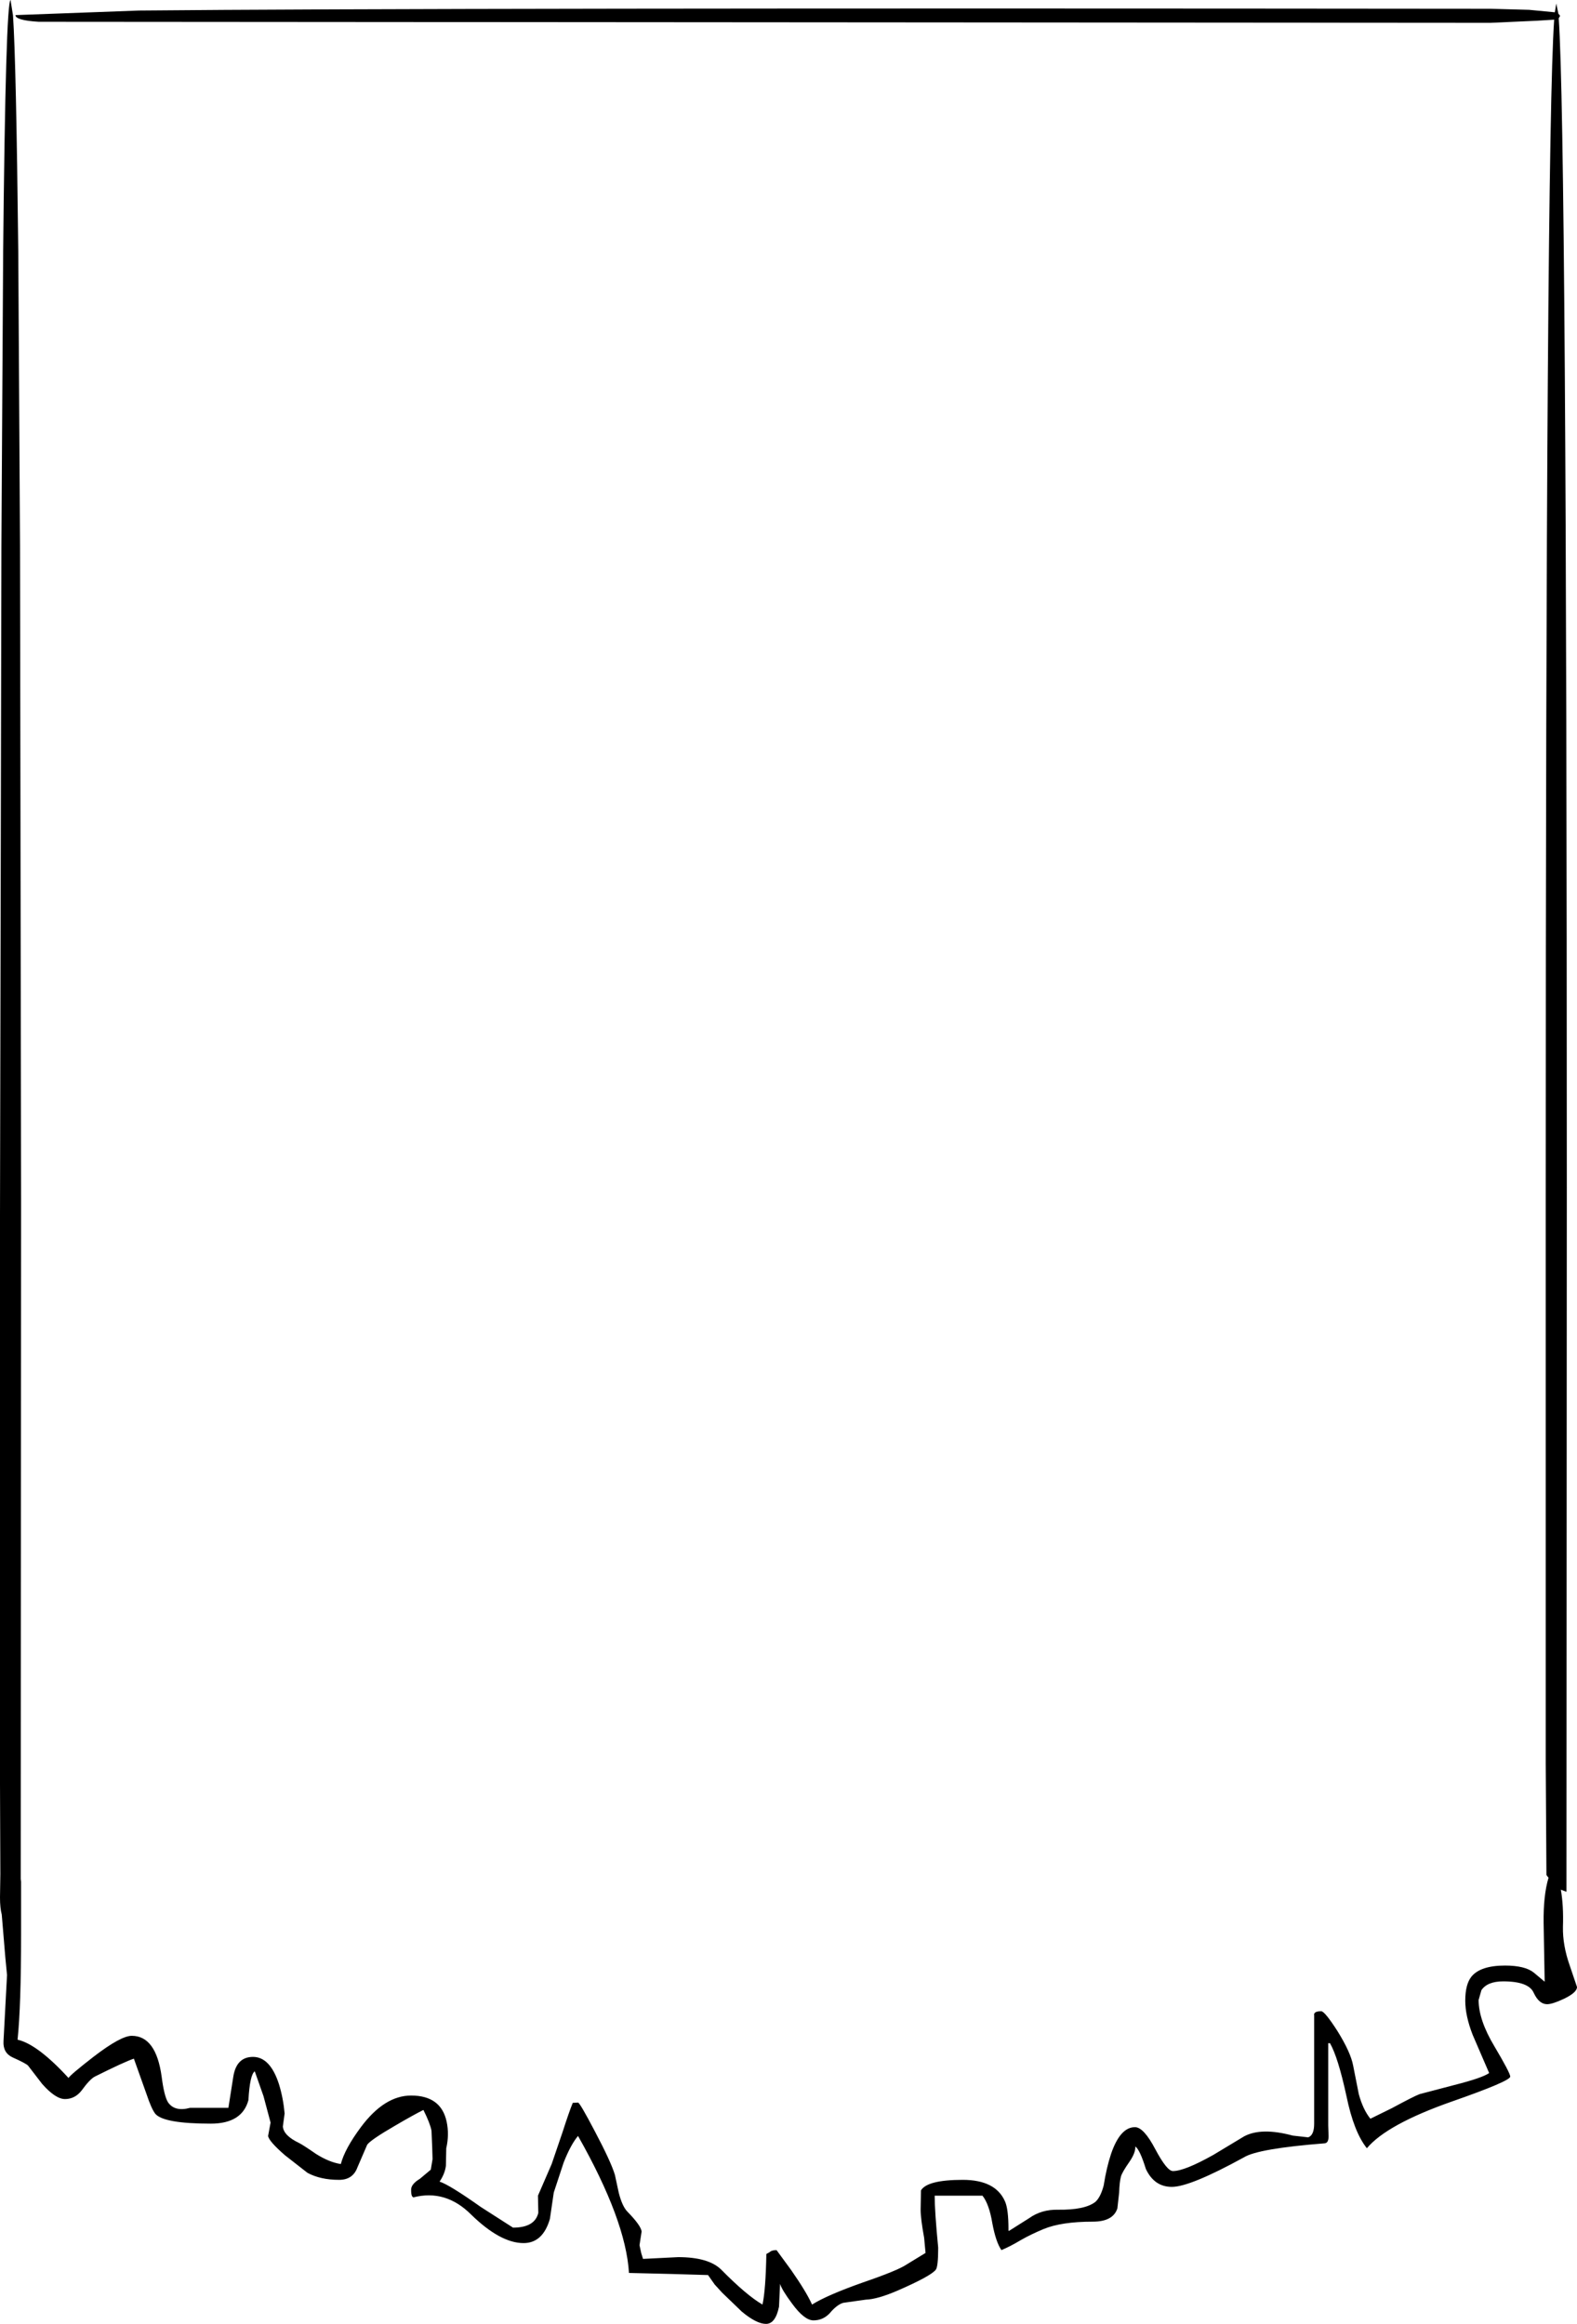 <?xml version="1.0" encoding="UTF-8" standalone="no"?>
<svg xmlns:ffdec="https://www.free-decompiler.com/flash" xmlns:xlink="http://www.w3.org/1999/xlink" ffdec:objectType="shape" height="330.75px" width="224.4px" xmlns="http://www.w3.org/2000/svg">
  <g transform="matrix(1.0, 0.0, 0.0, 1.0, -29.95, -38.25)">
    <path d="M251.7 40.2 L251.95 40.5 251.75 40.85 Q252.9 57.45 252.9 207.35 L252.85 307.5 252.05 307.2 Q252.45 309.45 252.35 312.5 252.3 315.1 253.3 317.95 L254.35 321.05 Q254.35 321.85 252.45 322.75 250.85 323.5 250.1 323.5 248.95 323.5 248.2 321.9 247.5 320.25 243.85 320.25 241.6 320.25 240.75 321.5 L240.35 322.9 Q240.35 325.75 242.6 329.5 244.85 333.3 244.85 333.8 244.85 334.45 236.55 337.35 227.3 340.6 224.45 344.0 222.6 341.7 221.55 336.6 220.35 331.05 219.2 329.05 L218.95 329.05 218.95 340.75 219.0 342.3 Q219.0 343.25 218.45 343.3 208.95 344.05 206.95 345.3 199.3 349.5 196.7 349.5 194.2 349.5 193.0 346.95 192.15 344.2 191.5 343.75 191.55 344.65 190.65 345.95 189.6 347.45 189.45 348.05 189.25 348.8 189.2 350.3 L188.95 352.55 Q188.35 354.45 185.45 354.45 181.0 354.45 178.45 355.5 176.65 356.25 175.25 357.05 173.75 357.95 172.45 358.5 171.65 357.35 171.15 354.65 170.7 351.95 169.75 350.75 L162.95 350.75 Q162.95 353.0 163.45 358.15 163.45 360.9 163.1 361.3 162.4 362.2 157.7 364.25 154.8 365.5 153.15 365.55 L149.95 366.0 Q149.05 366.25 148.0 367.5 147.05 368.5 145.7 368.5 144.4 368.5 142.65 366.1 141.2 364.15 140.95 363.3 L140.8 366.55 Q140.3 369.0 138.95 369.0 137.6 369.0 135.5 367.25 L132.7 364.55 131.65 363.4 130.7 362.05 125.65 361.9 119.45 361.75 Q119.0 354.25 112.2 342.25 111.15 343.5 110.15 346.05 L108.75 350.3 108.2 354.05 Q107.2 357.5 104.45 357.5 101.15 357.5 97.0 353.45 93.35 349.8 88.75 351.0 L88.6 350.85 Q88.45 350.65 88.45 349.9 88.45 349.1 89.7 348.35 L91.25 347.05 91.5 345.55 91.45 343.85 91.35 341.5 Q91.15 340.45 90.2 338.55 88.7 339.3 86.15 340.8 82.7 342.8 82.2 343.5 L80.8 346.75 Q80.15 348.5 78.2 348.5 75.55 348.5 73.7 347.5 L70.5 345.0 Q68.2 343.0 68.1 342.25 L68.45 340.35 67.45 336.6 66.2 333.05 Q65.5 333.55 65.3 337.15 64.4 340.5 59.95 340.5 53.25 340.5 52.05 339.1 51.5 338.4 50.8 336.3 L49.0 331.25 Q47.65 331.7 43.45 333.8 42.75 334.15 41.55 335.8 40.6 337.0 39.2 337.0 37.85 337.0 35.95 334.85 L33.95 332.25 Q33.7 331.95 31.7 331.05 30.35 330.4 30.45 328.75 L30.95 319.35 30.7 316.75 30.45 313.75 30.2 310.75 Q29.95 309.8 29.95 308.3 L30.0 305.0 29.95 292.15 29.95 211.25 30.15 116.0 30.4 74.0 Q30.75 38.7 31.45 38.25 L31.8 40.45 Q32.25 47.1 32.55 74.0 L32.8 116.0 32.95 209.2 32.9 305.65 32.95 306.05 32.95 313.55 Q32.95 323.75 32.45 328.55 35.3 329.2 39.7 334.0 39.95 333.55 43.3 330.95 47.15 328.0 48.7 328.0 52.15 328.0 52.95 333.8 53.3 336.55 53.85 337.45 54.8 338.85 57.0 338.25 L62.45 338.25 63.15 333.8 Q63.6 331.0 65.95 331.0 68.4 331.0 69.65 334.9 70.25 336.85 70.45 339.05 L70.2 340.9 Q70.3 342.2 72.5 343.25 73.1 343.55 74.9 344.8 76.8 346.0 78.45 346.25 79.0 344.1 81.3 341.0 84.65 336.5 88.45 336.5 92.7 336.5 93.5 340.2 93.9 342.05 93.45 344.0 L93.4 346.5 Q93.25 347.65 92.5 348.75 93.9 349.2 98.35 352.35 L102.95 355.3 Q106.05 355.3 106.55 353.2 L106.5 350.75 108.45 346.25 110.0 341.7 Q110.95 338.75 111.45 337.55 L111.35 337.55 112.2 337.5 Q112.45 337.5 114.6 341.6 116.9 345.95 117.45 347.8 L118.0 350.35 Q118.5 352.3 119.25 353.05 121.15 355.0 121.25 355.85 L120.95 357.8 121.2 358.95 121.45 359.75 126.45 359.5 Q130.8 359.5 132.6 361.3 136.2 364.95 138.45 366.25 138.9 364.2 139.0 359.05 L139.45 358.8 Q139.75 358.5 140.45 358.5 L142.5 361.3 Q144.7 364.45 145.5 366.25 147.65 364.9 152.75 363.1 157.7 361.4 158.95 360.55 L161.65 358.9 161.45 356.75 Q160.95 354.0 160.95 352.75 L161.0 350.0 Q161.9 348.5 166.95 348.5 171.6 348.5 172.95 351.55 173.45 352.65 173.45 355.5 L173.45 355.75 173.55 355.75 176.4 353.95 Q178.15 352.7 180.5 352.75 184.3 352.8 185.8 351.65 186.55 351.0 187.0 349.3 187.4 346.75 188.05 344.8 189.35 341.0 191.45 341.0 192.7 341.0 194.35 344.15 196.0 347.25 196.85 347.25 198.5 347.25 202.6 344.95 L207.0 342.3 Q209.45 341.0 213.9 342.2 L216.1 342.45 Q216.95 342.15 216.95 340.5 L216.95 325.05 Q216.9 324.9 217.0 324.8 217.15 324.5 217.95 324.5 218.45 324.5 220.25 327.3 222.15 330.35 222.5 332.25 L223.3 336.3 Q223.9 338.5 224.95 339.8 L228.0 338.3 Q231.15 336.6 231.95 336.3 L236.9 335.0 Q240.85 334.0 241.85 333.3 L239.5 327.85 Q238.45 325.15 238.45 323.0 238.45 320.65 239.35 319.55 240.65 318.0 244.1 318.0 246.95 318.0 248.2 319.0 L249.75 320.3 249.6 311.95 Q249.55 308.0 250.3 305.5 L250.1 305.25 250.0 305.1 249.9 289.2 249.9 209.4 Q249.9 58.5 251.1 41.05 L248.65 41.2 242.05 41.5 35.45 41.35 Q32.15 41.15 32.15 40.4 L49.75 39.75 Q91.5 39.35 242.05 39.5 L247.55 39.65 251.2 40.0 251.4 38.75 251.7 40.2" fill="#000000" fill-rule="evenodd" stroke="none"/>
  </g>
</svg>
